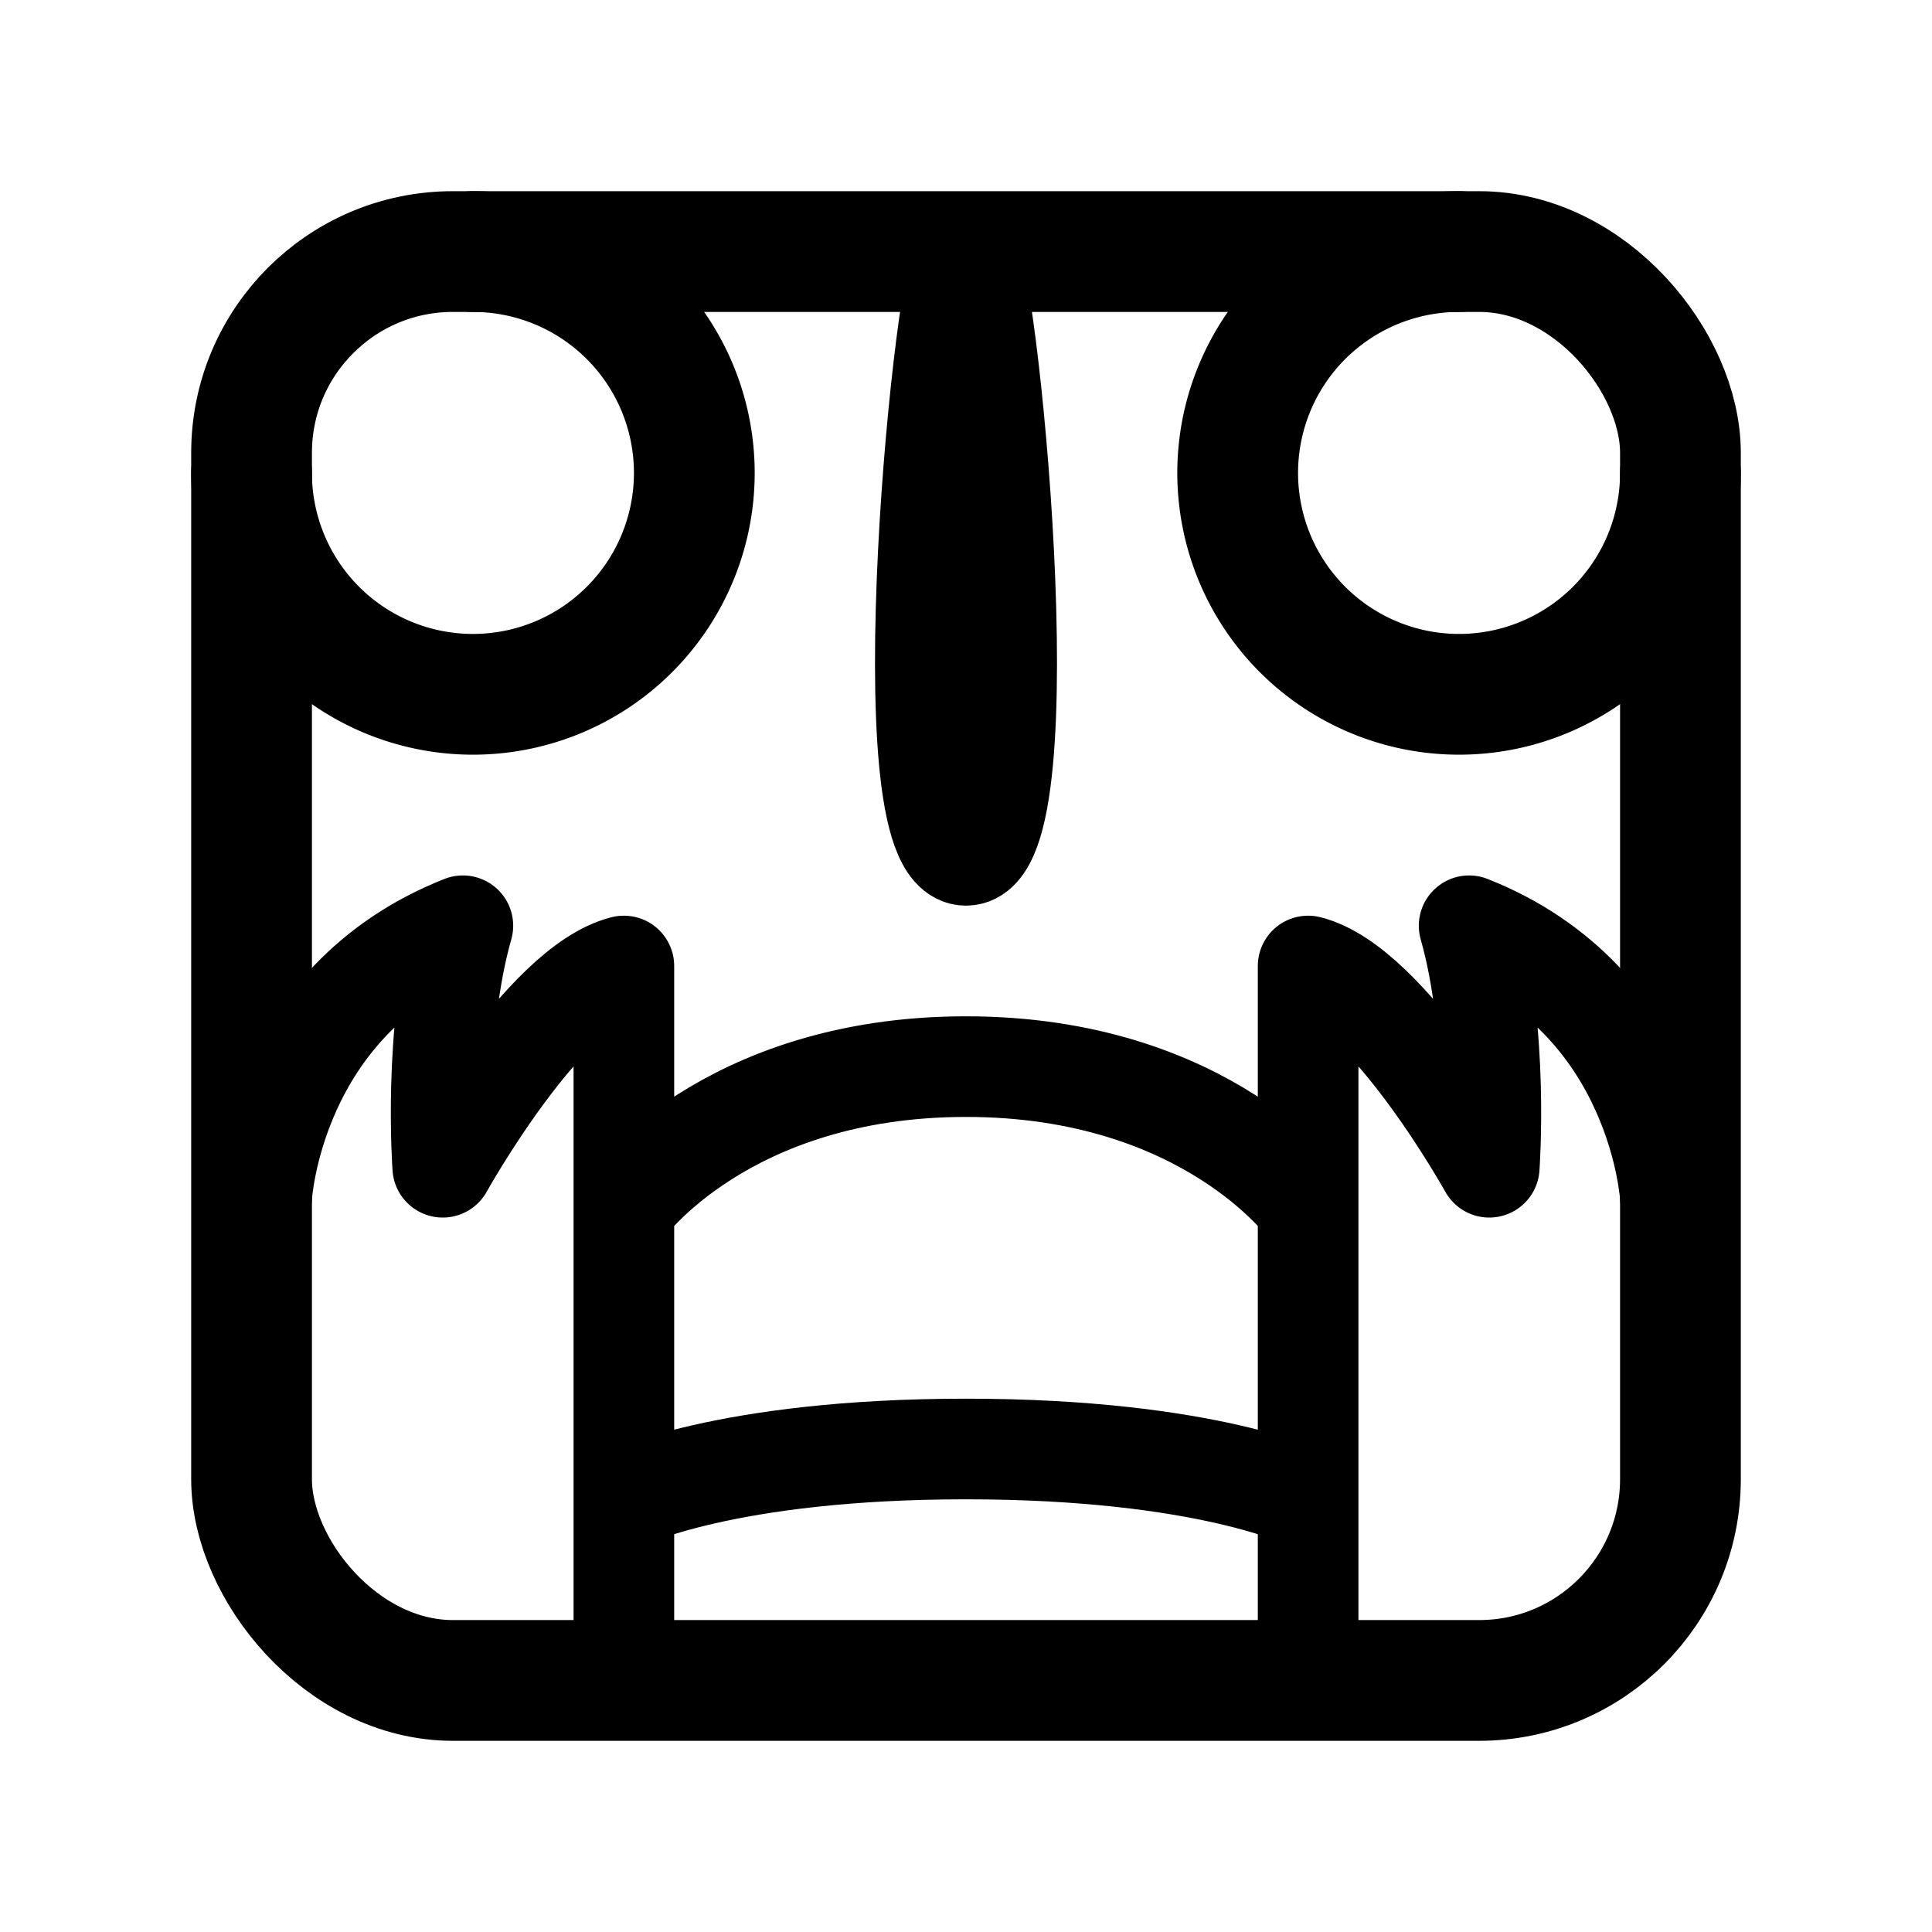 <svg xmlns="http://www.w3.org/2000/svg" width="192" height="192" fill="none"><path stroke="#000" stroke-linecap="round" stroke-linejoin="round" stroke-width="12" d="M47 25a22 22 0 1 1-22 22m142 0a21.995 21.995 0 0 1-13.581 20.325A22 22 0 1 1 145 25"/><rect width="142" height="142" x="25" y="25" stroke="#000" stroke-linecap="round" stroke-linejoin="round" stroke-width="12" rx="20"/><path stroke="#000" stroke-linecap="round" stroke-linejoin="round" stroke-width="10" d="M62 120s10-14 34-14 34 14 34 14m-68 29s10-5 34-5 34 5 34 5M96 25c-2 0-8 60 0 60s2-60 0-60m-70 94s1-19.5 20-27c-3 10.5-2 24-2 24s10-18 18-20v67m68 0V96c8 2 18 20 18 20s1-13.5-2-24c19 7.5 20 27 20 27"/></svg>